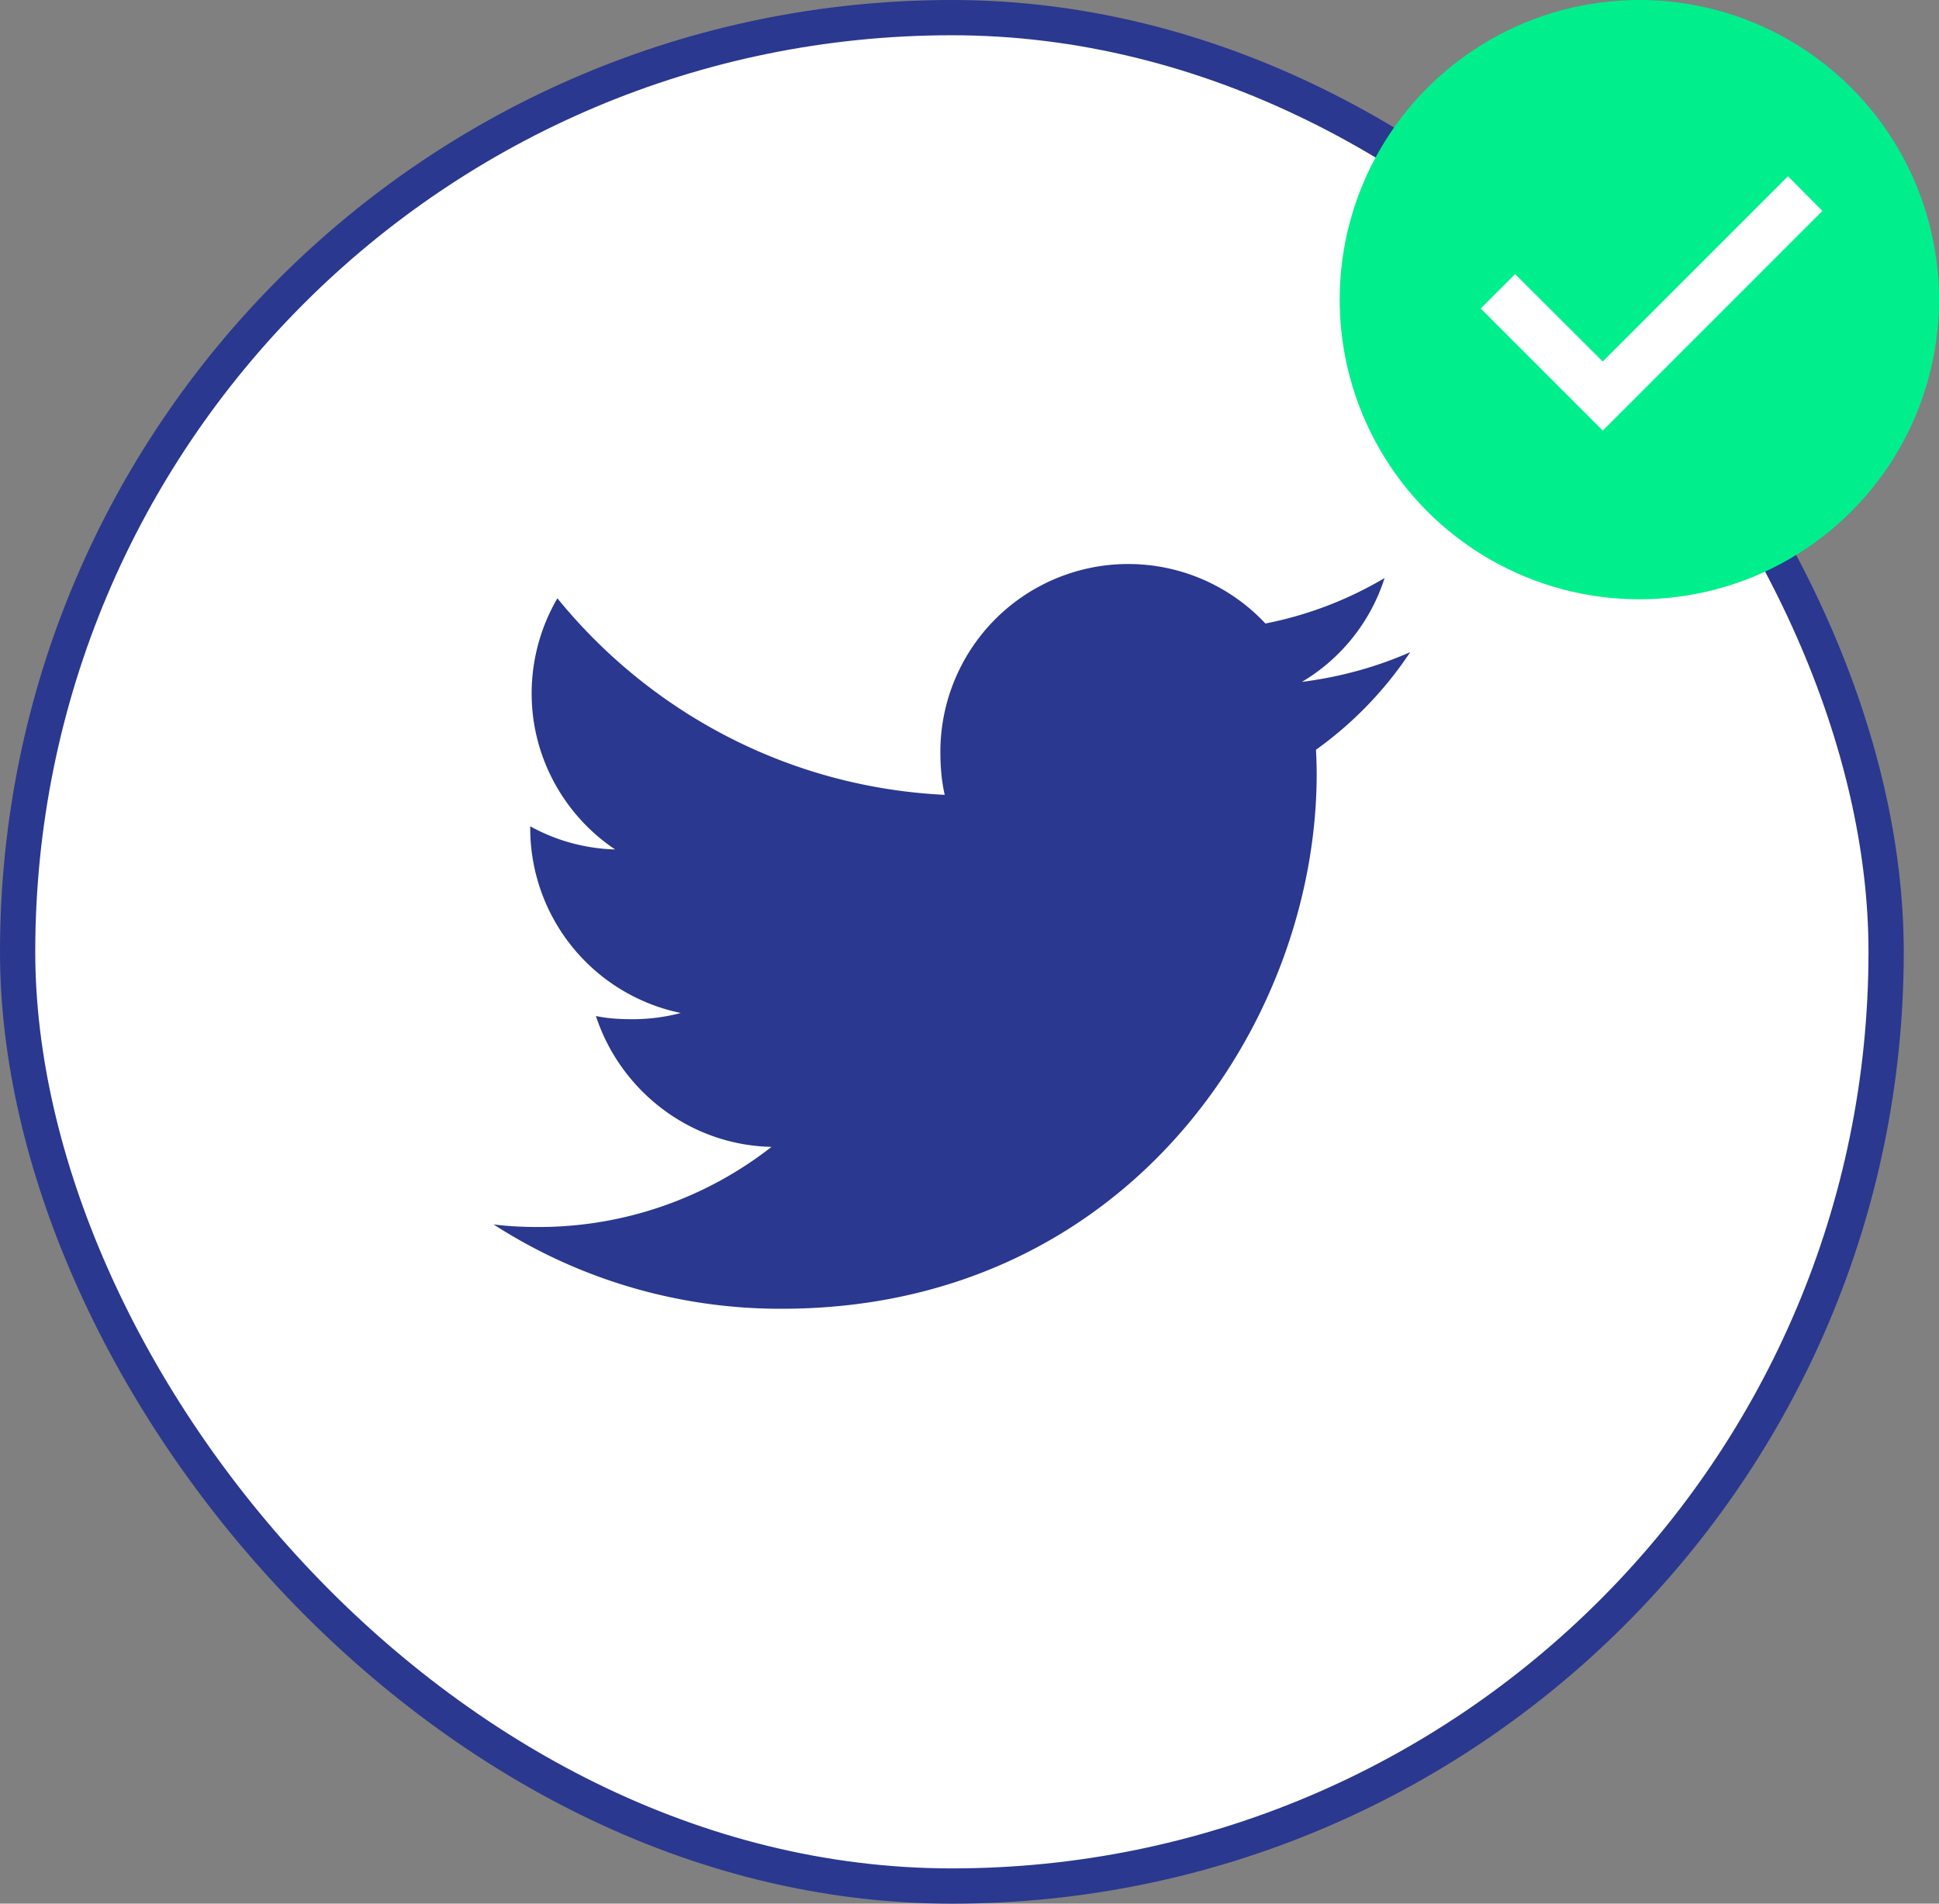 <svg xmlns="http://www.w3.org/2000/svg" width="55" height="54" viewBox="0 0 55 54">
    <rect x="0" y="0" width="55" height="54" fill="#808080" stroke="none"/>
    <g fill="none" fill-rule="evenodd">
        <rect width="53" height="53" x=".5" y=".5" fill="#FFF" stroke="#2A388F" rx="26.5"/>
        <g transform="translate(38)">
            <circle cx="8.5" cy="8.5" r="8.5" fill="#00EF8D"/>
            <path fill="#FFF" d="M7.462 12.214L4 8.752l.976-.976 2.486 2.479L12.716 5l.976.983z"/>
        </g>
        <path fill="#2A388F" fill-rule="nonzero" d="M40 18.5c-.967.425-1.997.706-3.071.843a5.3 5.3 0 0 0 2.345-2.946 10.652 10.652 0 0 1-3.38 1.29 5.329 5.329 0 0 0-9.22 3.645c0 .422.035.828.123 1.215-4.432-.216-8.353-2.34-10.987-5.575a5.366 5.366 0 0 0-.73 2.694c0 1.846.951 3.482 2.368 4.43a5.264 5.264 0 0 1-2.408-.657v.059a5.355 5.355 0 0 0 4.27 5.237 5.32 5.32 0 0 1-1.397.176c-.341 0-.686-.02-1.01-.091.691 2.11 2.651 3.662 4.981 3.713a10.71 10.71 0 0 1-6.608 2.273c-.438 0-.857-.02-1.276-.073a15.006 15.006 0 0 0 8.177 2.392c9.808 0 15.171-8.125 15.171-15.168 0-.235-.008-.463-.02-.689A10.633 10.633 0 0 0 40 18.501z"/>
    </g>
</svg>
